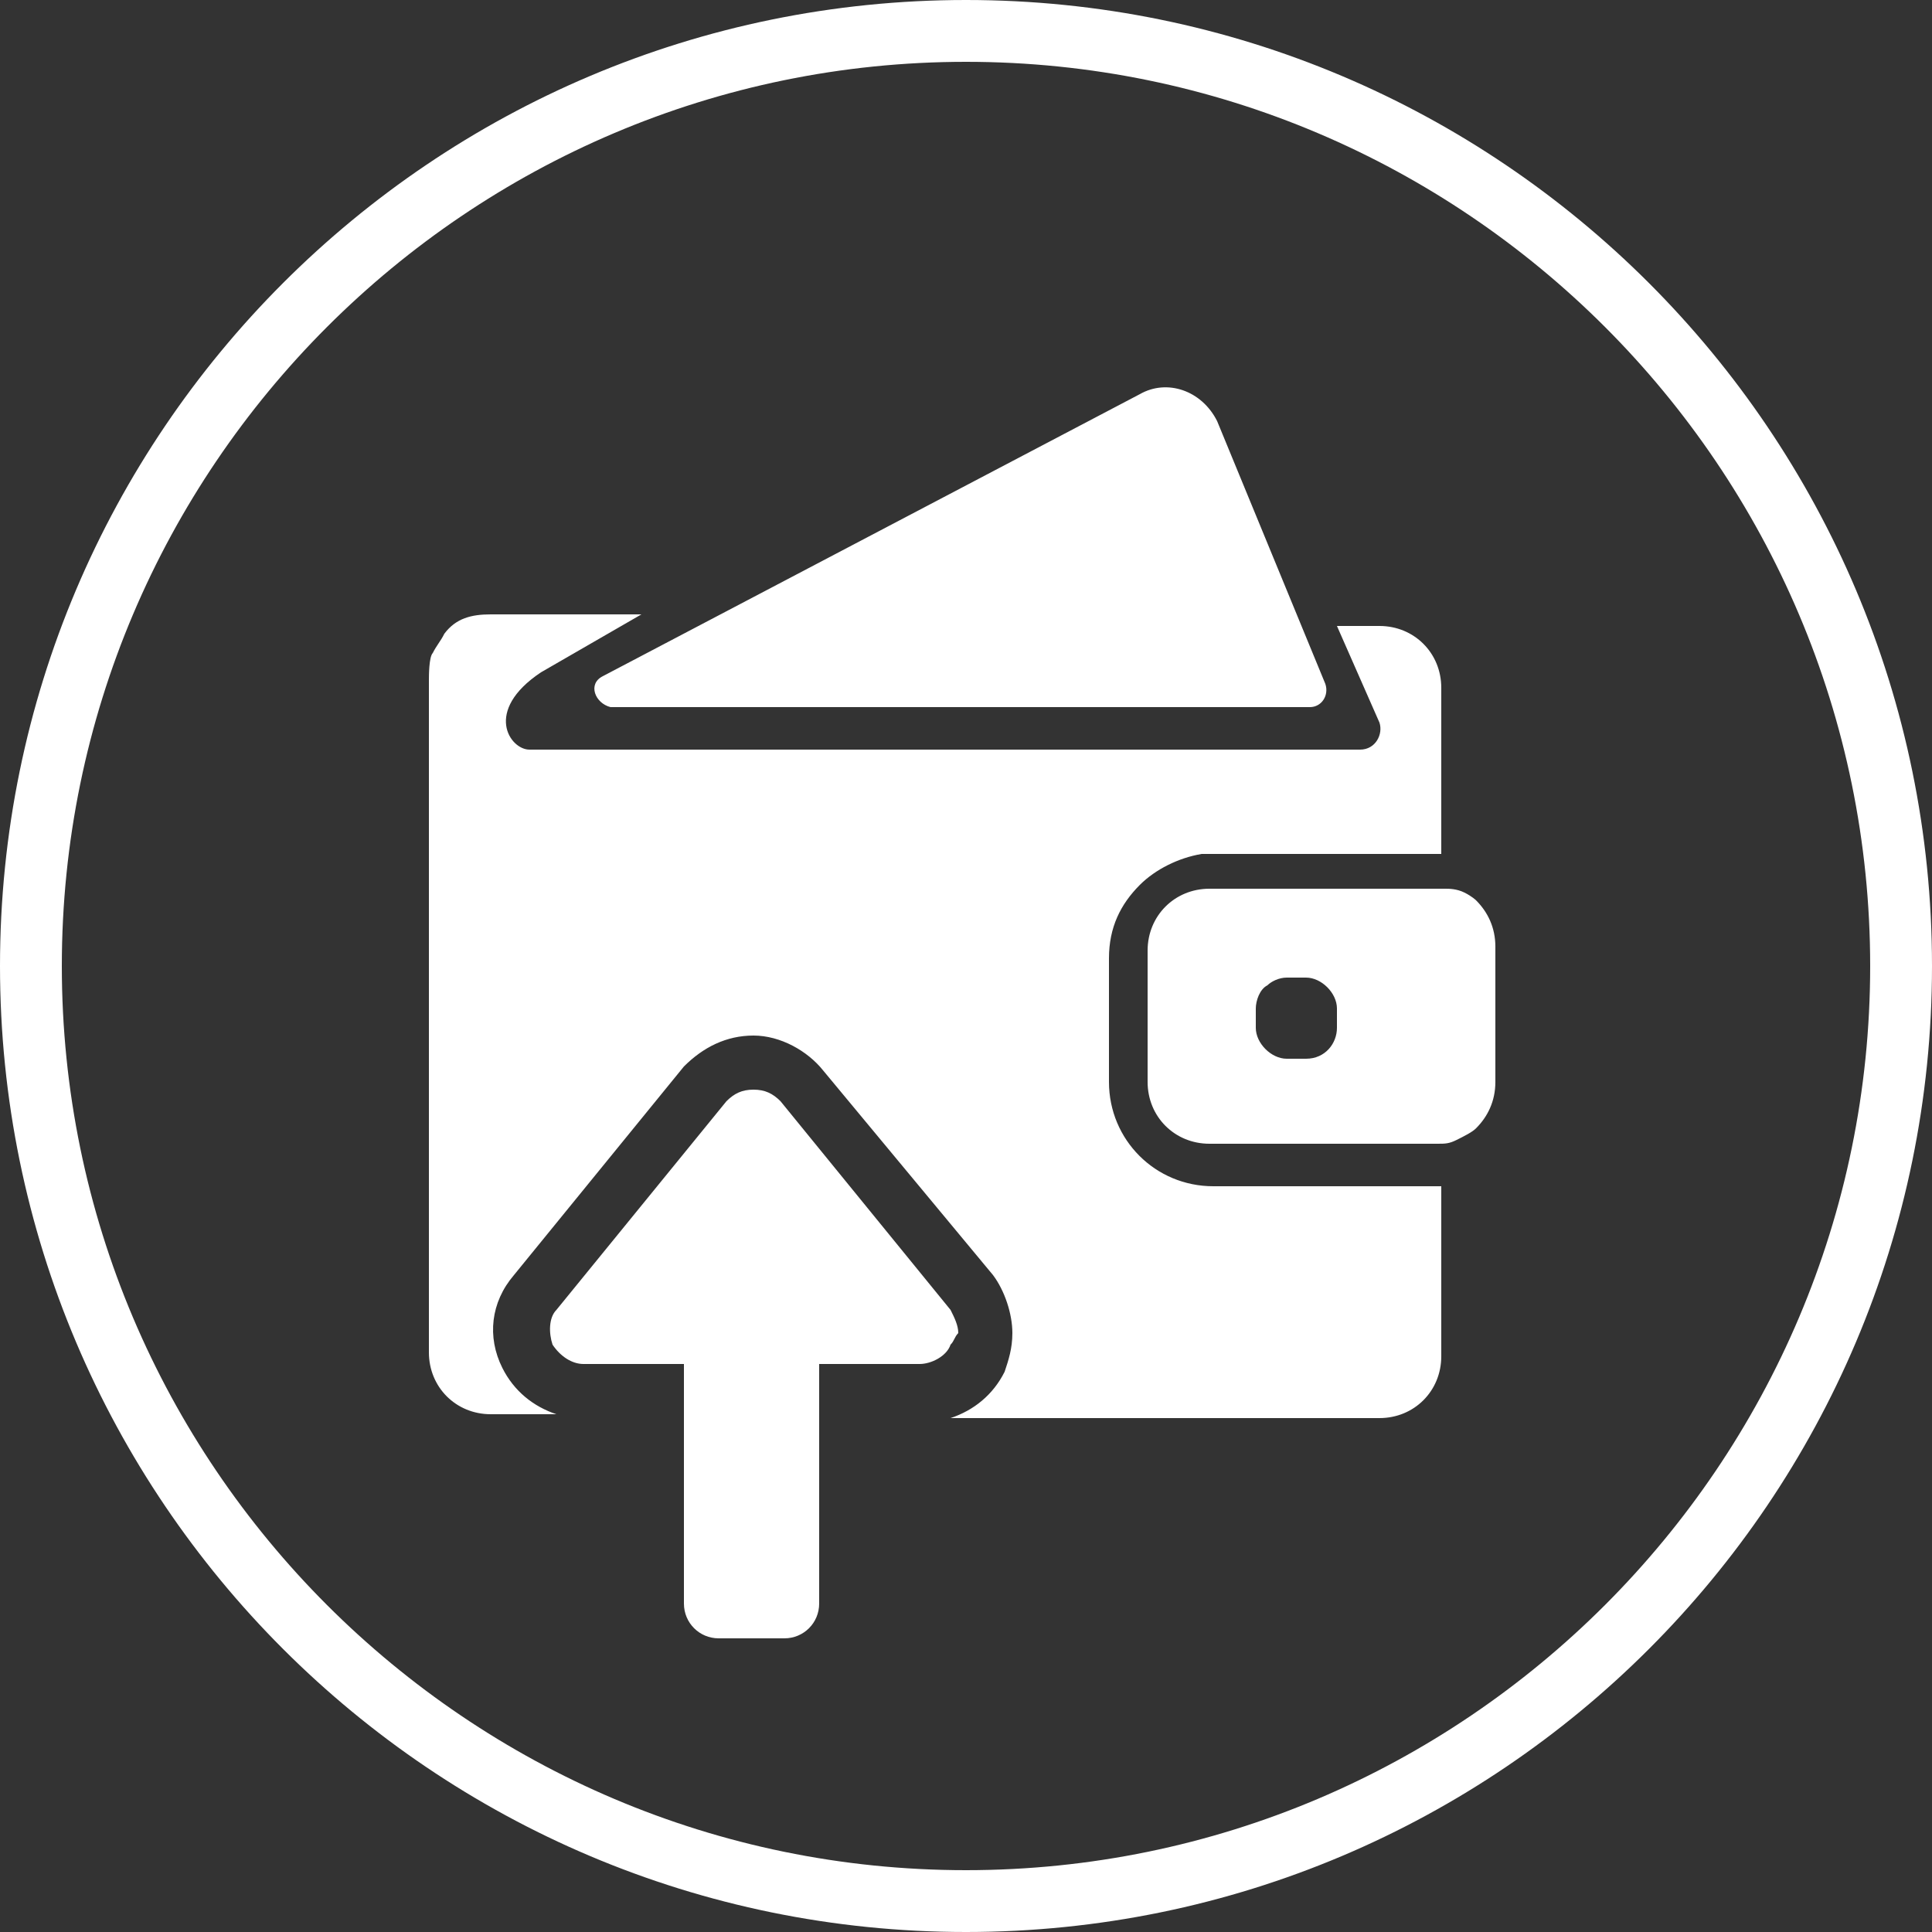 <?xml version="1.0" encoding="utf-8"?>
<!-- Generator: Adobe Illustrator 23.1.1, SVG Export Plug-In . SVG Version: 6.00 Build 0)  -->
<svg version="1.1" id="Layer_1" xmlns="http://www.w3.org/2000/svg" xmlns:xlink="http://www.w3.org/1999/xlink" x="0px" y="0px"
	 viewBox="0 0 50 50" style="enable-background:new 0 0 50 50;" xml:space="preserve">
<rect x="0" y="0" width="50" height="50" fill="#333333" stroke="none"/>
<style type="text/css">
	.st0{fill:#FFFFFF;}
</style>
<title>icon-wallet-import-white-proximax-sirius-wallet</title>
<g>
	<path class="st0" d="M25,0C11.2,0,0,11.2,0,25s11.2,25,25,25c13.8,0,25-11.2,25-25S38.8,0,25,0z M25,48.4
		C12.1,48.4,1.6,37.9,1.6,25C1.6,12.1,12.1,1.6,25,1.6S48.4,12.1,48.4,25C48.4,37.9,37.9,48.4,25,48.4z M31.4,30.7h5.9v4.4
		c0,0.9-0.7,1.6-1.6,1.6H24.6c0.6-0.2,1.1-0.6,1.4-1.2c0.1-0.3,0.2-0.6,0.2-1c0-0.5-0.2-1.1-0.5-1.5l-4.4-5.3
		c-0.4-0.5-1.1-0.9-1.8-0.9c-0.7,0-1.3,0.3-1.8,0.8l-4.4,5.4c-0.6,0.7-0.7,1.6-0.3,2.4c0.3,0.6,0.8,1,1.4,1.2h-1.7
		c-0.9,0-1.6-0.7-1.6-1.6V19.6v-1.8v-0.2c0-0.1,0-0.6,0.1-0.7c0.1-0.2,0.2-0.3,0.3-0.5c0.3-0.4,0.7-0.5,1.2-0.5h0.9h0.3h1.5h1.2
		L14,17.4c-1.5,1-0.8,2-0.3,2h21.5c0.4,0,0.6-0.4,0.5-0.7l-1.1-2.5h0.2h0.5h0.4c0.9,0,1.6,0.7,1.6,1.6v4.3H37h-0.5H36h-4.6
		c-0.1,0-0.2,0-0.3,0c-0.6,0.1-1.2,0.4-1.6,0.8c-0.5,0.5-0.8,1.1-0.8,1.9v1.1v0.5v0.5V28C28.7,29.5,29.9,30.7,31.4,30.7z M15.6,17.5
		l13.9-7.3c0.7-0.4,1.6-0.1,2,0.7l2.8,6.8c0.1,0.3-0.1,0.6-0.4,0.6H15.8C15.4,18.2,15.2,17.7,15.6,17.5z M37.9,23.1
		C37.7,23,37.5,23,37.4,23h0h0h-0.5H35h-3.7c-0.9,0-1.6,0.7-1.6,1.6v0.8v0.5v0.5V28c0,0.9,0.7,1.6,1.6,1.6h5.9h0
		c0.2,0,0.3,0,0.5-0.1c0.2-0.1,0.4-0.2,0.5-0.3c0.3-0.3,0.5-0.7,0.5-1.2v-3.5c0-0.5-0.2-0.9-0.5-1.2C38.2,23.3,38.1,23.2,37.9,23.1z
		 M34.6,26.6c0,0.4-0.3,0.8-0.8,0.8h-0.5c-0.4,0-0.8-0.4-0.8-0.8v-0.5c0-0.2,0.1-0.5,0.3-0.6c0.1-0.1,0.3-0.2,0.5-0.2h0.1h0.4
		c0.4,0,0.8,0.4,0.8,0.8V26.6z M24.6,34.8c-0.1,0.3-0.5,0.5-0.8,0.5h-2.6v6.2c0,0.5-0.4,0.9-0.9,0.9h-1.7c-0.5,0-0.9-0.4-0.9-0.9
		v-6.2h-2.6c-0.3,0-0.6-0.2-0.8-0.5c-0.1-0.3-0.1-0.7,0.1-0.9l4.4-5.4c0.2-0.2,0.4-0.3,0.7-0.3c0.3,0,0.5,0.1,0.7,0.3l4.4,5.4
		c0.1,0.2,0.2,0.4,0.2,0.6C24.7,34.6,24.7,34.7,24.6,34.8z"/>
</g>
</svg>
